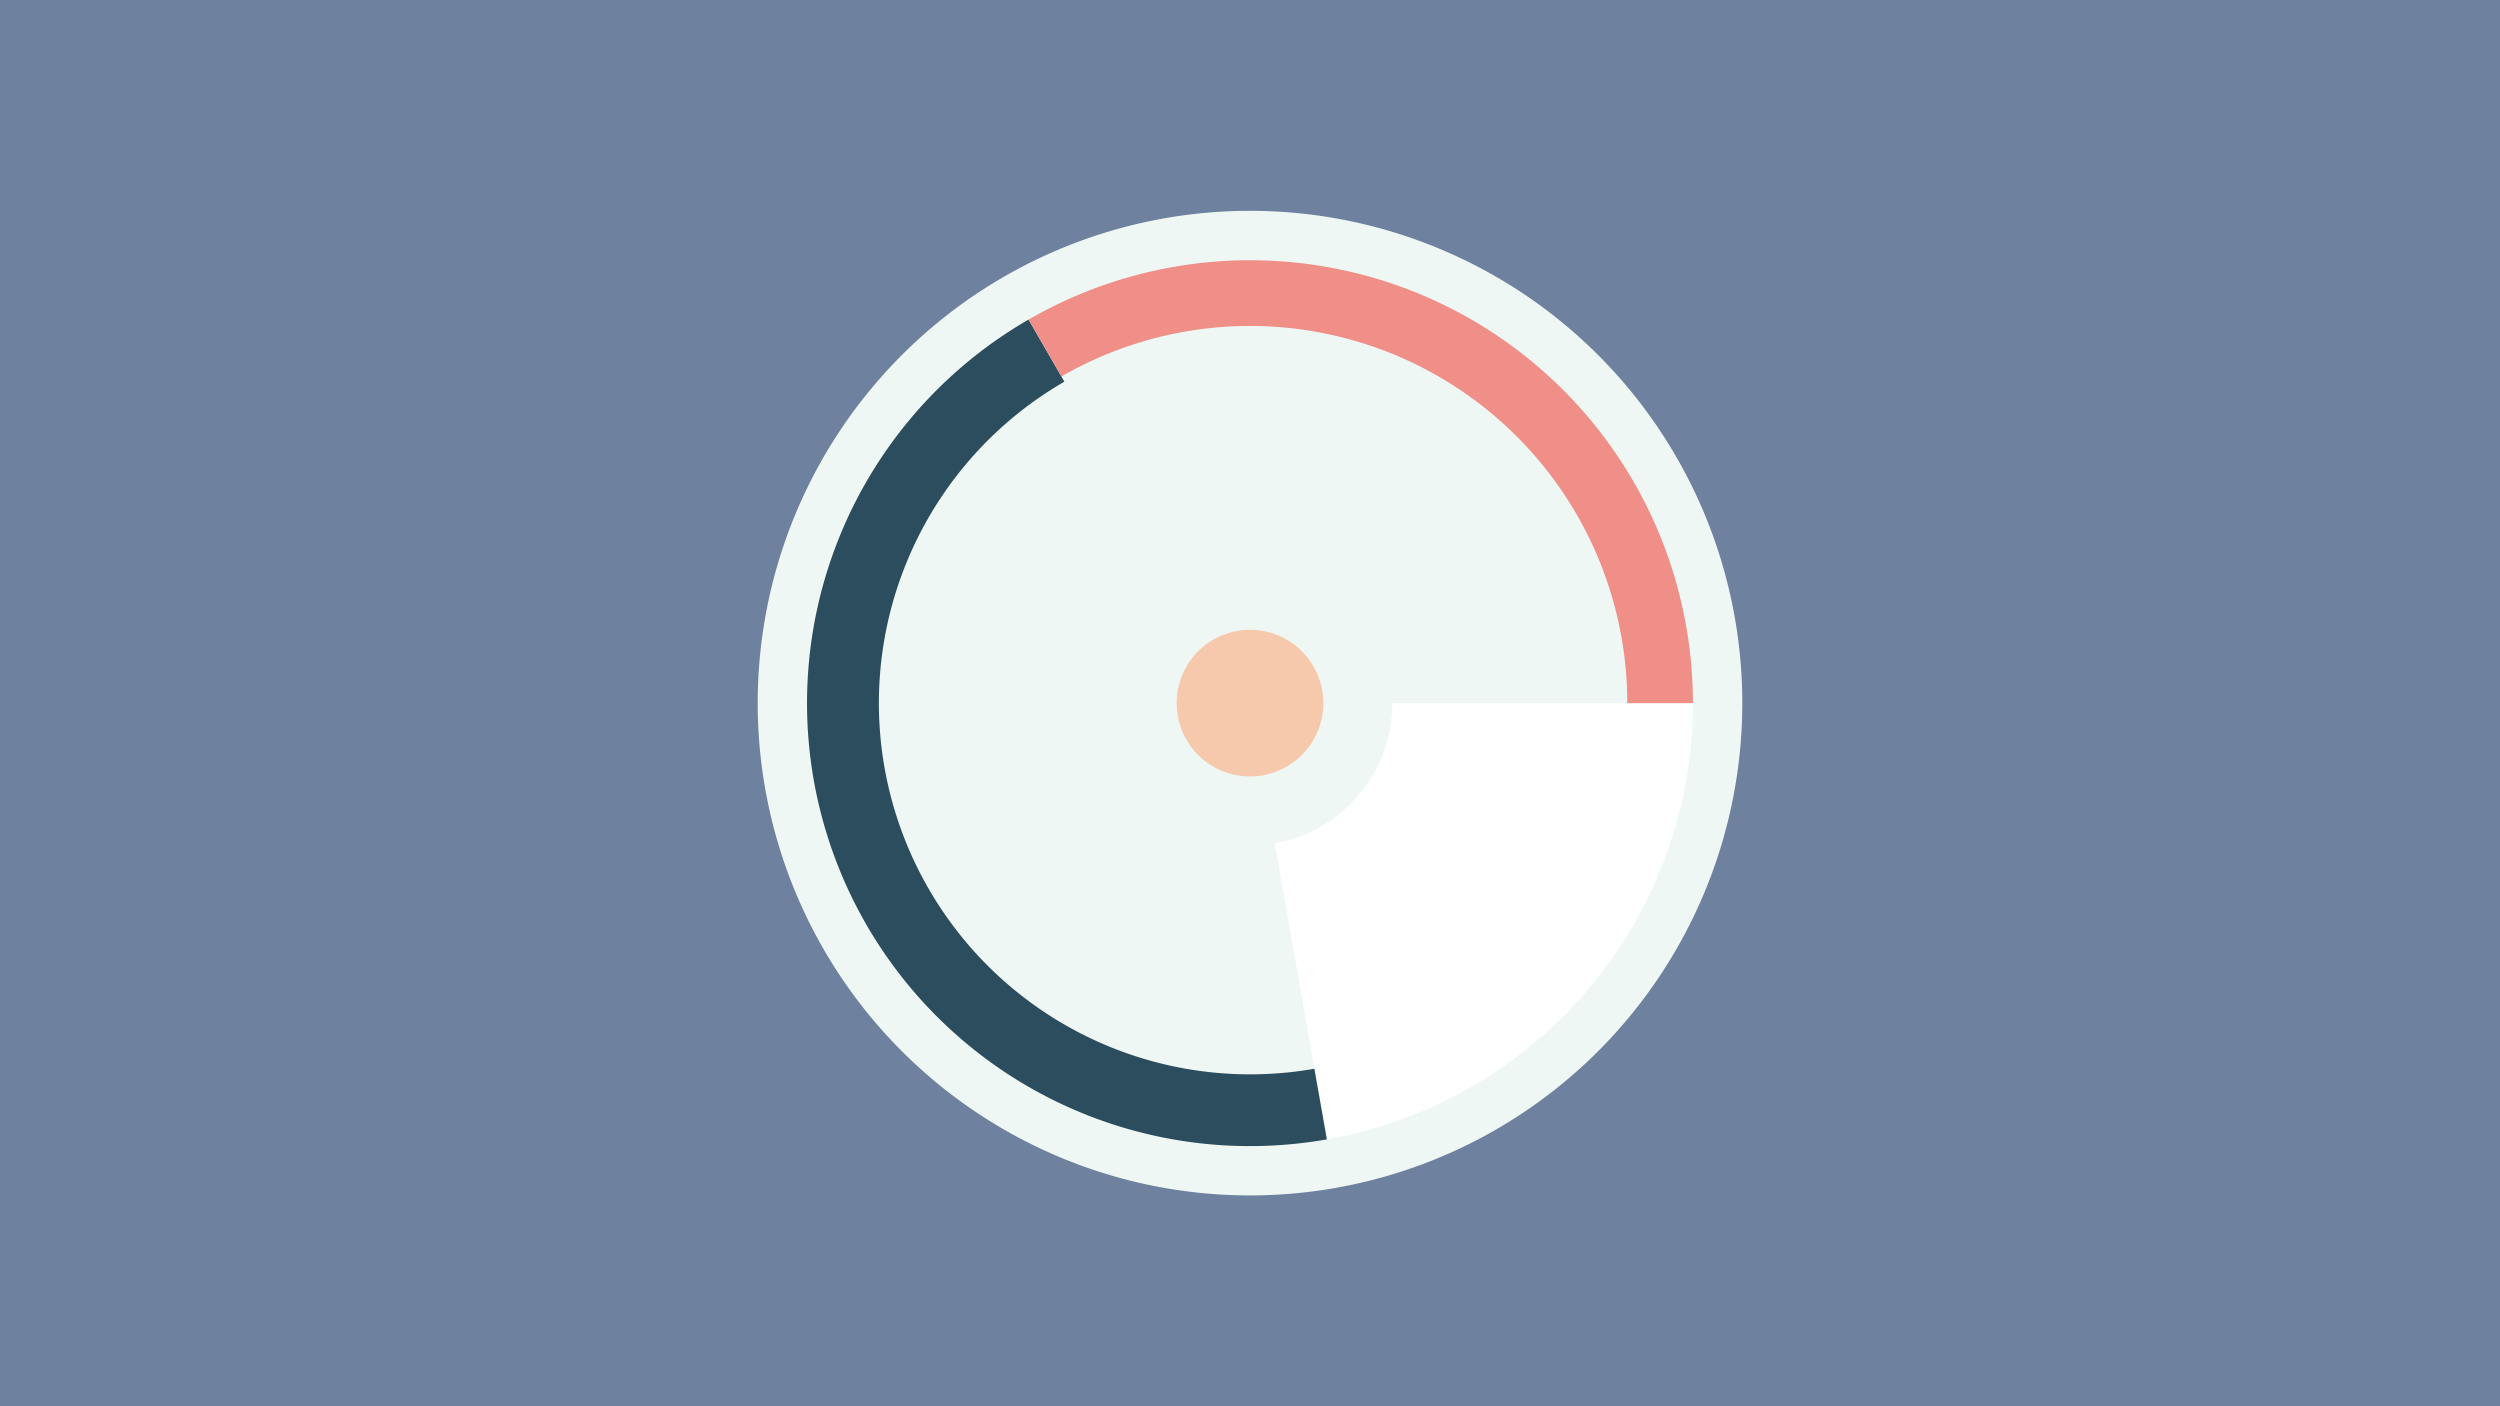 <svg width="1200" height="675" viewBox="-500 -500 1200 675" xmlns="http://www.w3.org/2000/svg"><title>18939-9853783978</title><path d="M-500-500h1200v675h-1200z" fill="#6E819E"/><path d="M336.3-162.5a236.3 236.3 0 1 1-472.6 0 236.3 236.3 0 1 1 472.6 0z" fill="#EFF7F5"/><path d="M312.6-162.5a212.6 212.6 0 0 1-175.7 209.4l-25-142.1a68.3 68.3 0 0 0 56.4-67.3z" fill="#FFFFFF"/><path d="M136.9 46.9a212.6 212.6 0 0 1-143.2-393.5l17.2 29.8a178.2 178.2 0 0 0 120 329.8z" fill="#2C4D5D"/><path d="M-6.3-346.6a212.6 212.6 0 0 1 318.9 184.1l-31.5 0a181.1 181.1 0 0 0-271.6-156.8z" fill="#EF8F88"/><path d="M135.2-162.5a35.2 35.2 0 1 1-70.4 0 35.2 35.2 0 1 1 70.4 0z" fill="#F6C8AC"/></svg>